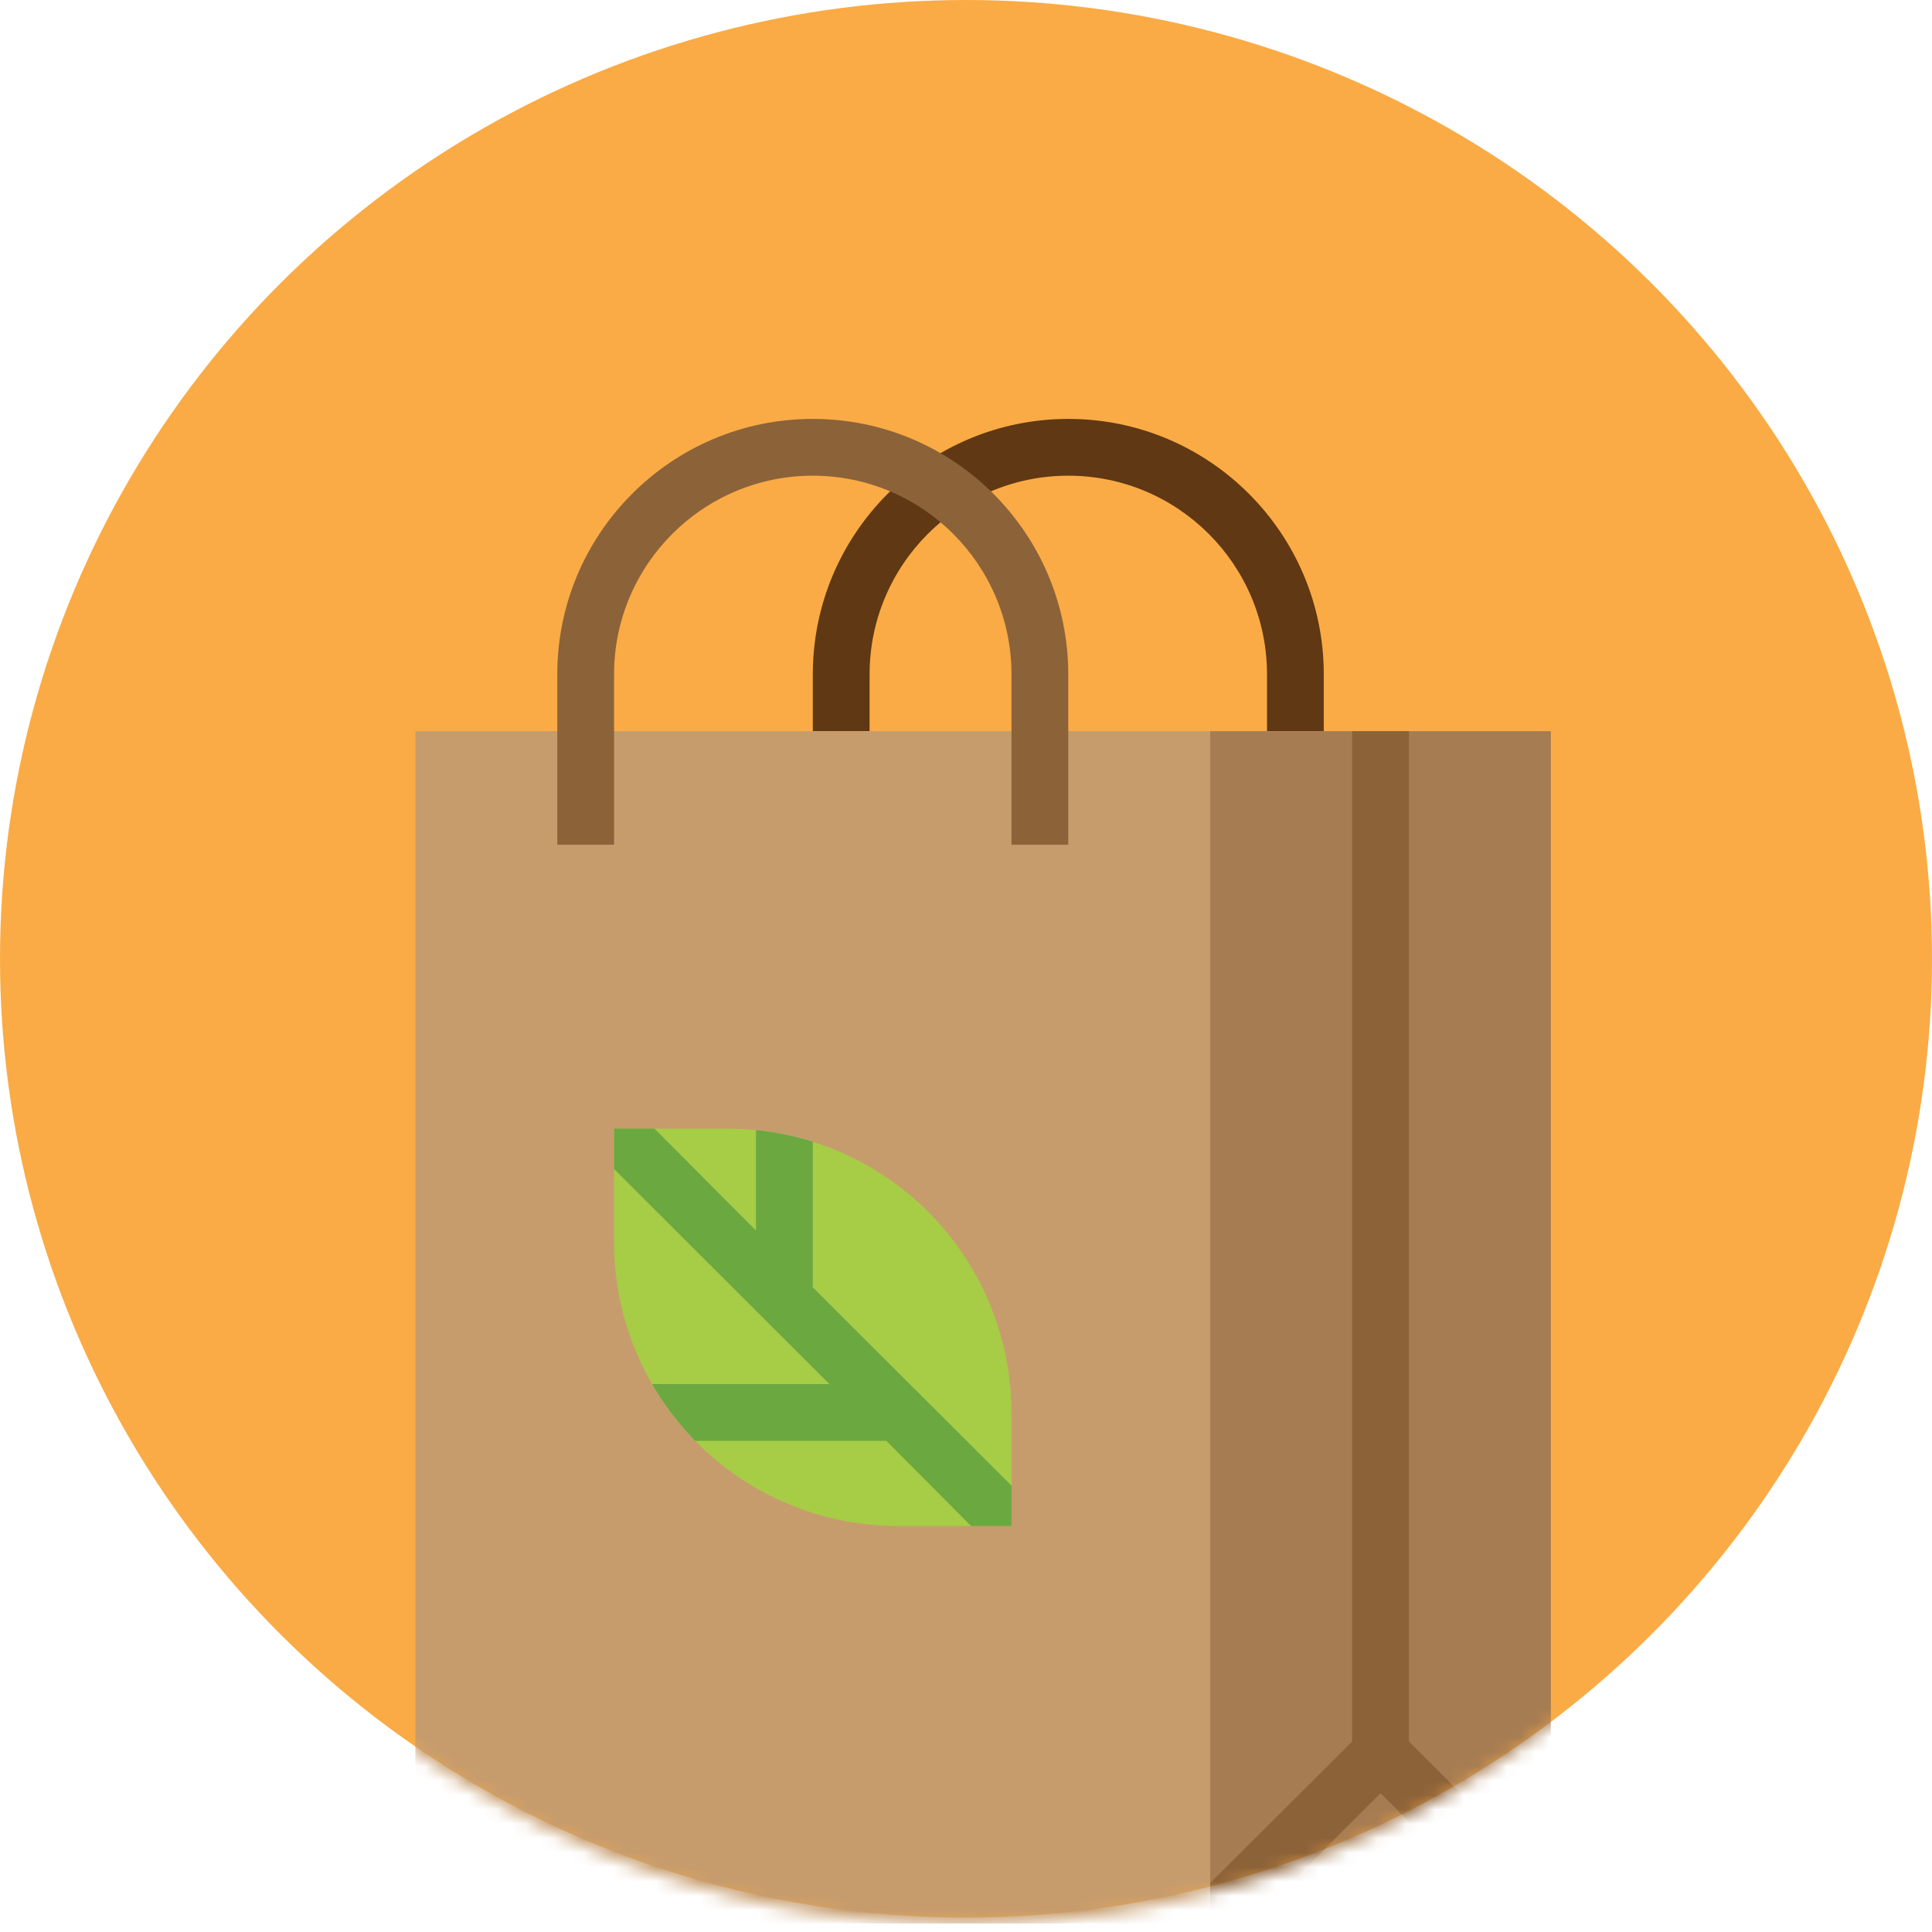 <svg width="134" height="134" viewBox="0 0 134 134" fill="none" xmlns="http://www.w3.org/2000/svg">
<ellipse cx="67" cy="66.5" rx="67" ry="66.5" fill="#FAAB45"/>
<mask id="mask0" mask-type="alpha" maskUnits="userSpaceOnUse" x="0" y="0" width="134" height="134">
<circle cx="66.925" cy="66.923" r="66.554" fill="#C4C4C4"/>
</mask>
<g mask="url(#mask0)">
<path d="M91.815 50.713H87.878V46.776C87.878 39.168 81.703 32.993 74.095 32.993C66.488 32.993 60.313 39.168 60.313 46.776V50.713H56.375V46.776C56.375 36.995 64.315 29.055 74.095 29.055C83.876 29.055 91.815 36.995 91.815 46.776V50.713Z" fill="#603813"/>
<path d="M28.809 50.713H83.938V133.408H28.809V50.713Z" fill="#C69C6D"/>
<path d="M83.938 50.713H107.565V133.408H83.938V50.713Z" fill="#A67C52"/>
<path d="M74.093 58.589H70.155V46.776C70.155 39.168 63.979 32.993 56.372 32.993C48.765 32.993 42.59 39.168 42.59 46.776V58.589H38.652V46.776C38.652 36.995 46.592 29.055 56.372 29.055C66.153 29.055 74.093 36.995 74.093 46.776V58.589Z" fill="#8C6239"/>
<path d="M70.155 97.966V105.842H62.279C56.986 105.842 51.923 103.72 48.215 99.935C47.065 98.746 46.055 97.43 45.224 95.998C43.498 93.006 42.578 89.605 42.59 86.153V78.277H50.466C51.13 78.277 51.783 78.316 52.434 78.38C53.777 78.52 55.094 78.789 56.372 79.185C64.568 81.768 70.142 89.375 70.155 97.966Z" fill="#A7CC46"/>
<path d="M70.155 103.042V105.842H67.355L61.474 99.935H48.215C47.065 98.746 46.055 97.43 45.224 95.998H57.523L42.59 81.077V78.277H45.39L52.434 85.348V78.38C53.777 78.52 55.094 78.789 56.372 79.185V89.285L70.155 103.042Z" fill="#6BA840"/>
<path d="M107.565 130.608V133.408H104.764L95.751 124.369L86.737 133.408H83.938V130.608L93.782 120.789V50.713H97.72V120.789L107.565 130.608Z" fill="#8C6239"/>
</g>
</svg>
